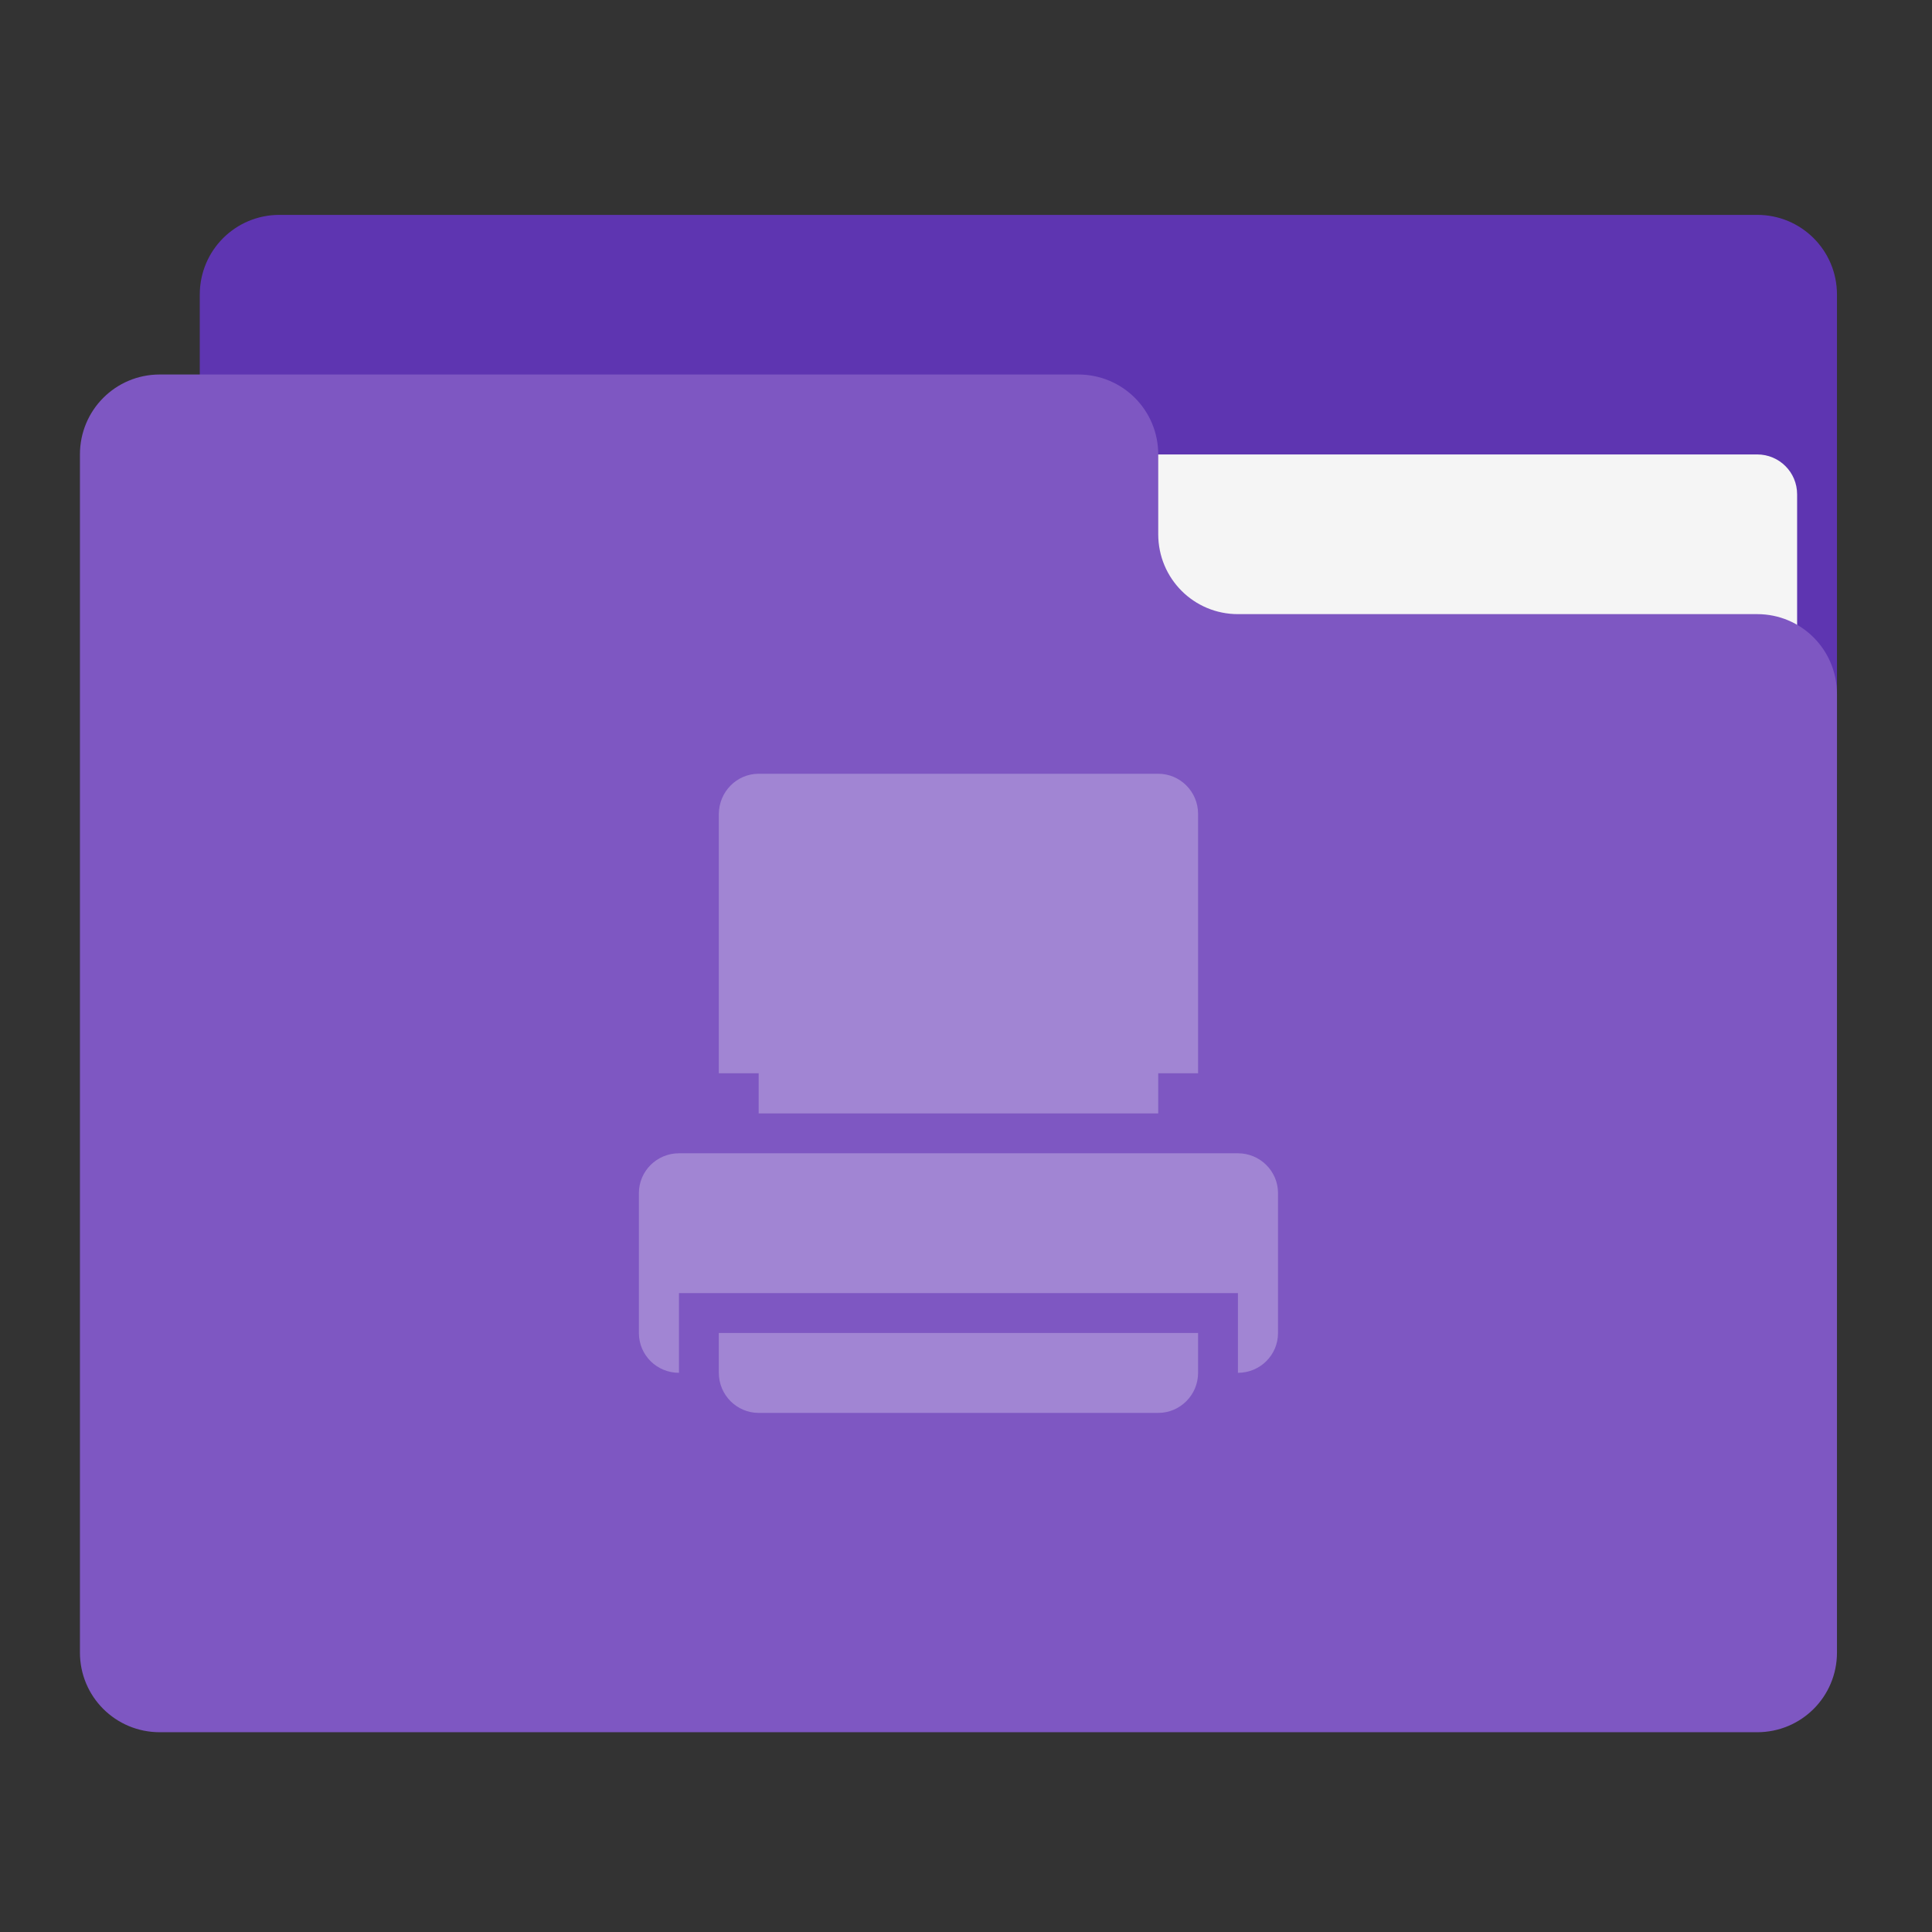 <?xml version="1.0" encoding="UTF-8"?>
<svg xmlns="http://www.w3.org/2000/svg" xmlns:xlink="http://www.w3.org/1999/xlink" width="32px" height="32px" viewBox="0 0 32 32" version="1.1">
<rect x="0" y="0" width="32" height="32" fill="#333333" stroke="none"/>
<g id="surface1">
<path style=" stroke:none;fill-rule:nonzero;fill:rgb(36.863%,20.784%,69.412%);fill-opacity:1;" d="M 4.629 3.559 L 29.105 3.559 C 29.836 3.559 30.426 4.148 30.426 4.879 L 30.426 12.816 C 30.426 13.547 29.836 14.141 29.105 14.141 L 4.629 14.141 C 3.898 14.141 3.309 13.547 3.309 12.816 L 3.309 4.879 C 3.309 4.148 3.898 3.559 4.629 3.559 Z M 4.629 3.559 "/>
<path style=" stroke:none;fill-rule:nonzero;fill:rgb(96.078%,96.078%,96.078%);fill-opacity:1;" d="M 15.875 7.527 L 29.105 7.527 C 29.469 7.527 29.766 7.82 29.766 8.188 L 29.766 12.816 C 29.766 13.184 29.469 13.48 29.105 13.48 L 15.875 13.48 C 15.508 13.48 15.215 13.184 15.215 12.816 L 15.215 8.188 C 15.215 7.82 15.508 7.527 15.875 7.527 Z M 15.875 7.527 "/>
<path style=" stroke:none;fill-rule:nonzero;fill:rgb(49.412%,34.118%,76.078%);fill-opacity:1;" d="M 2.645 6.203 C 1.914 6.203 1.324 6.793 1.324 7.527 L 1.324 27.371 C 1.324 28.102 1.914 28.691 2.645 28.691 L 29.105 28.691 C 29.836 28.691 30.426 28.102 30.426 27.371 L 30.426 11.496 C 30.426 10.762 29.836 10.172 29.105 10.172 L 20.504 10.172 C 19.773 10.172 19.184 9.582 19.184 8.848 L 19.184 7.527 C 19.184 6.793 18.594 6.203 17.859 6.203 Z M 2.645 6.203 "/>
<path style=" stroke:none;fill-rule:nonzero;fill:rgb(100%,100%,100%);fill-opacity:0.275;" d="M 12.566 12.816 C 12.203 12.816 11.91 13.113 11.906 13.48 L 11.906 17.777 L 12.566 17.777 L 12.566 18.441 L 19.184 18.441 L 19.184 17.777 L 19.844 17.777 L 19.844 13.48 C 19.844 13.113 19.547 12.816 19.184 12.816 Z M 11.246 19.102 C 10.879 19.102 10.582 19.398 10.582 19.762 L 10.582 22.078 C 10.582 22.445 10.879 22.738 11.246 22.738 L 11.246 21.418 L 20.504 21.418 L 20.504 22.078 L 11.906 22.078 L 11.906 22.738 C 11.906 23.105 12.203 23.402 12.566 23.402 L 19.184 23.402 C 19.547 23.402 19.844 23.105 19.844 22.738 L 19.844 22.078 L 20.504 22.078 L 20.504 22.738 C 20.871 22.738 21.168 22.445 21.168 22.078 L 21.168 19.762 C 21.168 19.398 20.871 19.102 20.504 19.102 Z M 11.246 19.102 "/>
</g>
</svg>
